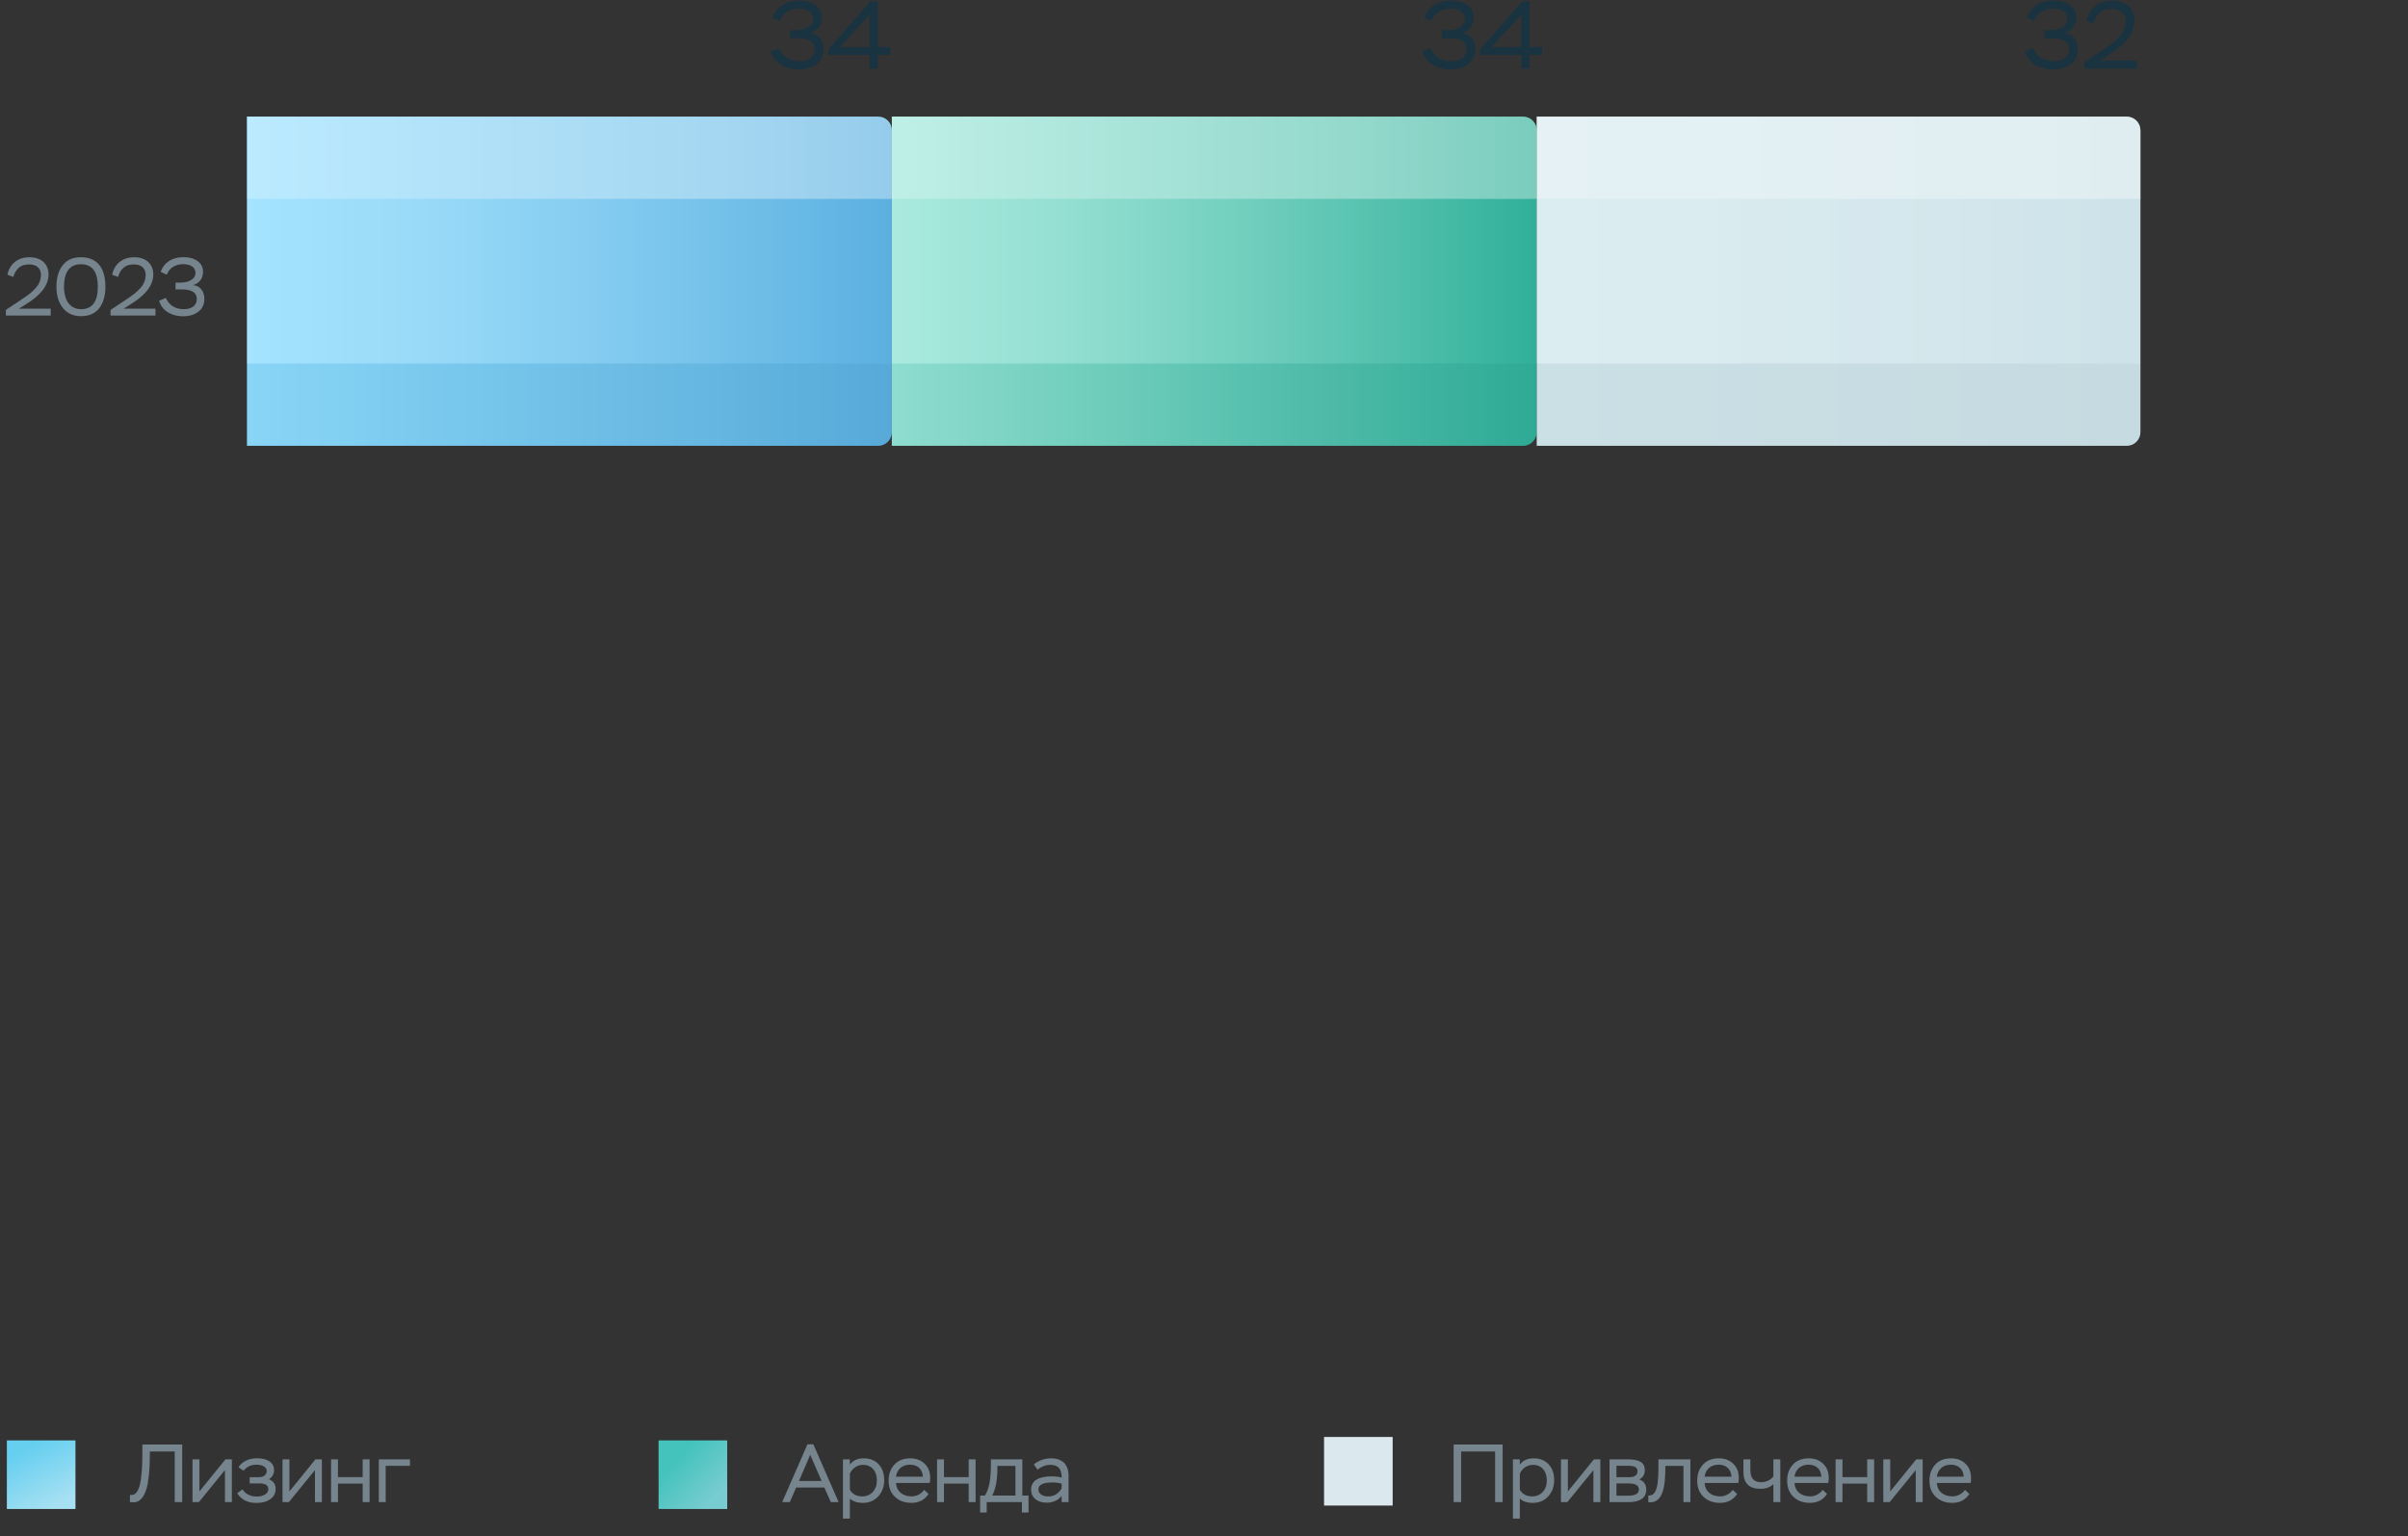 <svg width="351" height="224" viewBox="0 0 351 224" fill="none" xmlns="http://www.w3.org/2000/svg">
<rect x="0" y="0" width="351" height="224" fill="#333333" stroke="none"/>
<rect x="1" y="210" width="10" height="10" fill="url(#paint0_linear_4039_19133)"/>
<path d="M26.56 219H25.468V211.62H21.844V212.136C21.844 214.38 21.64 216.084 21.352 217.068C21.196 217.56 21.016 217.956 20.8 218.256C20.368 218.856 19.972 219.024 19.444 219.024C19.336 219.024 19.168 219.012 18.94 219V217.944C19.468 218.028 20.032 217.848 20.38 216.504C20.596 215.652 20.752 214.092 20.752 211.968V210.6H26.56V219ZM32.789 214.332L28.985 219H28.061V212.76H29.069V217.44L32.861 212.76H33.797V219H32.789V214.332ZM37.392 219.12C36.108 219.12 35.16 218.64 34.572 217.692L35.364 217.14C35.712 217.776 36.48 218.184 37.404 218.184C38.401 218.184 39.108 217.776 39.108 217.104C39.108 216.552 38.688 216.276 37.861 216.276H36.397V215.364H37.788C38.401 215.364 38.88 215.004 38.88 214.464C38.88 213.876 38.257 213.54 37.356 213.54C36.6 213.54 35.977 213.828 35.508 214.416L34.764 213.924C35.184 213.204 36.145 212.604 37.453 212.604C39.025 212.604 39.949 213.264 39.949 214.308C39.949 214.896 39.697 215.352 39.205 215.652C39.925 216 40.176 216.42 40.176 217.08C40.176 217.716 39.913 218.208 39.397 218.568C38.88 218.94 38.209 219.12 37.392 219.12ZM45.909 214.332L42.105 219H41.181V212.76H42.189V217.44L45.981 212.76H46.917V219H45.909V214.332ZM53.872 219H52.864V216.3H49.264V219H48.256V212.76H49.264V215.352H52.864V212.76H53.872V219ZM56.222 219H55.214V212.76H59.762V213.708H56.222V219Z" fill="#76848D"/>
<rect x="96" y="210" width="10" height="10" fill="url(#paint1_linear_4039_19133)"/>
<path d="M115.128 219H114.012L117.696 210.576H118.56L122.244 219H121.104L120.168 216.876H116.052L115.128 219ZM119.76 215.916L118.104 212.1L116.46 215.916H119.76ZM123.882 221.4H122.874V212.76H123.882V213.54C124.302 212.928 124.974 212.616 125.898 212.616C126.81 212.616 127.542 212.904 128.082 213.492C128.622 214.08 128.886 214.836 128.886 215.772C128.886 216.732 128.598 217.524 128.022 218.16C127.434 218.796 126.69 219.108 125.778 219.108C124.938 219.108 124.302 218.892 123.882 218.472V221.4ZM125.79 213.564C124.878 213.564 124.17 214.152 123.882 214.86V217.188C124.242 217.836 124.842 218.16 125.694 218.16C126.306 218.16 126.822 217.944 127.218 217.512C127.614 217.08 127.818 216.528 127.818 215.844C127.818 214.452 127.038 213.564 125.79 213.564ZM134.703 217.212L135.351 217.812C134.775 218.676 133.947 219.108 132.855 219.108C131.859 219.108 131.055 218.808 130.443 218.22C129.831 217.632 129.531 216.852 129.531 215.868C129.531 214.92 129.807 214.14 130.371 213.528C130.923 212.916 131.703 212.616 132.711 212.616C133.539 212.616 134.235 212.88 134.775 213.396C135.315 213.912 135.591 214.596 135.591 215.448C135.591 215.724 135.567 215.976 135.531 216.204H130.611C130.671 217.44 131.583 218.16 132.891 218.16C133.623 218.16 134.319 217.776 134.703 217.212ZM132.639 213.54C131.499 213.54 130.755 214.236 130.599 215.292H134.523C134.463 214.188 133.755 213.54 132.639 213.54ZM142.207 219H141.199V216.3H137.599V219H136.591V212.76H137.599V215.352H141.199V212.76H142.207V219ZM143.825 220.512H142.865V218.04H143.561C144.197 217.068 144.437 215.7 144.437 213.336V212.76H149.021V218.04H149.921V220.512H148.961V219H143.825V220.512ZM148.013 213.72H145.385V214.152C145.385 215.748 145.133 217.044 144.641 218.04H148.013V213.72ZM151.221 214.26L150.705 213.504C151.281 212.964 152.277 212.616 153.201 212.616C154.869 212.616 155.757 213.528 155.757 215.148V219H154.749V218.076C154.353 218.652 153.573 219.084 152.565 219.084C151.209 219.084 150.297 218.328 150.297 217.176C150.297 215.868 151.413 215.244 153.285 215.244C153.873 215.244 154.353 215.304 154.749 215.424C154.749 214.212 154.317 213.564 153.081 213.564C152.457 213.564 151.833 213.792 151.221 214.26ZM152.805 218.172C153.273 218.172 153.693 218.04 154.041 217.788C154.389 217.536 154.617 217.248 154.749 216.948V216.312C154.401 216.192 153.957 216.132 153.417 216.132C152.049 216.132 151.365 216.468 151.365 217.14C151.365 217.776 151.941 218.172 152.805 218.172Z" fill="#76848D"/>
<rect x="193" y="209.5" width="10" height="10" fill="#DBE9EE"/>
<path d="M219.028 219H217.936V211.62H212.98V219H211.888V210.6H219.028V219ZM221.538 221.4H220.53V212.76H221.538V213.54C221.958 212.928 222.63 212.616 223.554 212.616C224.466 212.616 225.198 212.904 225.738 213.492C226.278 214.08 226.542 214.836 226.542 215.772C226.542 216.732 226.254 217.524 225.678 218.16C225.09 218.796 224.346 219.108 223.434 219.108C222.594 219.108 221.958 218.892 221.538 218.472V221.4ZM223.446 213.564C222.534 213.564 221.826 214.152 221.538 214.86V217.188C221.898 217.836 222.498 218.16 223.35 218.16C223.962 218.16 224.478 217.944 224.874 217.512C225.27 217.08 225.474 216.528 225.474 215.844C225.474 214.452 224.694 213.564 223.446 213.564ZM232.263 214.332L228.459 219H227.535V212.76H228.543V217.44L232.335 212.76H233.271V219H232.263V214.332ZM237.394 219H234.61V212.76H237.202C238.942 212.76 239.758 213.204 239.758 214.356C239.758 214.932 239.494 215.388 238.954 215.712C239.626 215.916 239.962 216.408 239.962 217.212C239.962 218.376 239.038 219 237.394 219ZM237.406 216.276H235.618V218.064H237.286C238.354 218.064 238.894 217.764 238.894 217.164C238.894 216.576 238.402 216.276 237.406 216.276ZM237.166 213.696H235.618V215.364H237.514C238.246 215.364 238.69 215.064 238.69 214.5C238.69 213.864 238.174 213.696 237.166 213.696ZM246.395 219H245.387V213.72H242.747V214.008C242.747 216.024 242.519 217.416 242.063 218.136C241.607 218.856 241.043 219.096 240.263 219V218.04C241.067 218.04 241.739 217.692 241.739 214.044V212.76H246.395V219ZM252.565 217.212L253.213 217.812C252.637 218.676 251.809 219.108 250.717 219.108C249.721 219.108 248.917 218.808 248.305 218.22C247.693 217.632 247.393 216.852 247.393 215.868C247.393 214.92 247.669 214.14 248.233 213.528C248.785 212.916 249.565 212.616 250.573 212.616C251.401 212.616 252.097 212.88 252.637 213.396C253.177 213.912 253.453 214.596 253.453 215.448C253.453 215.724 253.429 215.976 253.393 216.204H248.473C248.533 217.44 249.445 218.16 250.753 218.16C251.485 218.16 252.181 217.776 252.565 217.212ZM250.501 213.54C249.361 213.54 248.617 214.236 248.461 215.292H252.385C252.325 214.188 251.617 213.54 250.501 213.54ZM258.497 212.76H259.505V219H258.497V216.372C258.041 216.828 257.405 217.056 256.589 217.056C254.945 217.056 254.129 216.228 254.129 214.572V212.76H255.137V214.296C255.137 215.556 255.665 216.096 256.769 216.096C257.489 216.096 258.173 215.712 258.497 215.244V212.76ZM265.673 217.212L266.321 217.812C265.745 218.676 264.917 219.108 263.825 219.108C262.829 219.108 262.025 218.808 261.413 218.22C260.801 217.632 260.501 216.852 260.501 215.868C260.501 214.92 260.777 214.14 261.341 213.528C261.893 212.916 262.673 212.616 263.681 212.616C264.509 212.616 265.205 212.88 265.745 213.396C266.285 213.912 266.561 214.596 266.561 215.448C266.561 215.724 266.537 215.976 266.501 216.204H261.581C261.641 217.44 262.553 218.16 263.861 218.16C264.593 218.16 265.289 217.776 265.673 217.212ZM263.609 213.54C262.469 213.54 261.725 214.236 261.569 215.292H265.493C265.433 214.188 264.725 213.54 263.609 213.54ZM273.177 219H272.169V216.3H268.569V219H267.561V212.76H268.569V215.352H272.169V212.76H273.177V219ZM279.247 214.332L275.443 219H274.519V212.76H275.527V217.44L279.319 212.76H280.255V219H279.247V214.332ZM286.419 217.212L287.067 217.812C286.491 218.676 285.663 219.108 284.571 219.108C283.575 219.108 282.771 218.808 282.159 218.22C281.547 217.632 281.247 216.852 281.247 215.868C281.247 214.92 281.523 214.14 282.087 213.528C282.639 212.916 283.419 212.616 284.427 212.616C285.255 212.616 285.951 212.88 286.491 213.396C287.031 213.912 287.307 214.596 287.307 215.448C287.307 215.724 287.283 215.976 287.247 216.204H282.327C282.387 217.44 283.299 218.16 284.607 218.16C285.339 218.16 286.035 217.776 286.419 217.212ZM284.355 213.54C283.215 213.54 282.471 214.236 282.315 215.292H286.239C286.179 214.188 285.471 213.54 284.355 213.54Z" fill="#76848D"/>
<path d="M113.661 3.056L112.611 2.58C113.129 1.068 114.487 0.074 116.517 0.074C117.483 0.074 118.281 0.298 118.897 0.746C119.513 1.194 119.821 1.796 119.821 2.538C119.821 3.672 119.219 4.512 118.099 4.834C119.177 4.904 120.045 5.716 120.045 7.172C120.045 8.096 119.709 8.824 119.037 9.342C118.365 9.86 117.511 10.126 116.461 10.126C114.319 10.126 112.835 9.104 112.345 7.494L113.479 7.004C114.081 8.278 115.103 8.922 116.545 8.922C117.903 8.922 118.757 8.292 118.757 7.186C118.757 6.108 117.917 5.562 116.237 5.562H115.145V4.4H116.013C117.539 4.4 118.533 3.714 118.533 2.776C118.533 1.81 117.735 1.264 116.461 1.264C114.963 1.264 114.053 2.034 113.661 3.056ZM127.958 10H126.74V7.998H120.748V7.186L126.88 0.2H127.958V6.864H129.778V7.998H127.958V10ZM126.74 2.16L122.428 6.864H126.74V2.16Z" fill="#1A3341"/>
<path d="M208.661 3.056L207.611 2.58C208.129 1.068 209.487 0.074 211.517 0.074C212.483 0.074 213.281 0.298 213.897 0.746C214.513 1.194 214.821 1.796 214.821 2.538C214.821 3.672 214.219 4.512 213.099 4.834C214.177 4.904 215.045 5.716 215.045 7.172C215.045 8.096 214.709 8.824 214.037 9.342C213.365 9.86 212.511 10.126 211.461 10.126C209.319 10.126 207.835 9.104 207.345 7.494L208.479 7.004C209.081 8.278 210.103 8.922 211.545 8.922C212.903 8.922 213.757 8.292 213.757 7.186C213.757 6.108 212.917 5.562 211.237 5.562H210.145V4.4H211.013C212.539 4.4 213.533 3.714 213.533 2.776C213.533 1.81 212.735 1.264 211.461 1.264C209.963 1.264 209.053 2.034 208.661 3.056ZM222.958 10H221.74V7.998H215.748V7.186L221.88 0.2H222.958V6.864H224.778V7.998H222.958V10ZM221.74 2.16L217.428 6.864H221.74V2.16Z" fill="#1A3341"/>
<path d="M296.495 3.056L295.445 2.58C295.963 1.068 297.321 0.074 299.351 0.074C300.317 0.074 301.115 0.298 301.731 0.746C302.347 1.194 302.655 1.796 302.655 2.538C302.655 3.672 302.053 4.512 300.933 4.834C302.011 4.904 302.879 5.716 302.879 7.172C302.879 8.096 302.543 8.824 301.871 9.342C301.199 9.86 300.345 10.126 299.295 10.126C297.153 10.126 295.669 9.104 295.179 7.494L296.313 7.004C296.915 8.278 297.937 8.922 299.379 8.922C300.737 8.922 301.591 8.292 301.591 7.186C301.591 6.108 300.751 5.562 299.071 5.562H297.979V4.4H298.847C300.373 4.4 301.367 3.714 301.367 2.776C301.367 1.81 300.569 1.264 299.295 1.264C297.797 1.264 296.887 2.034 296.495 3.056ZM305.15 3.434L304.128 3.07C304.478 1.334 305.794 0.088 307.88 0.088C309.896 0.088 311.128 1.25 311.128 3.028C311.128 3.966 310.722 4.904 310.218 5.576C309.966 5.926 309.644 6.262 309.266 6.612C308.496 7.298 307.95 7.662 307.152 8.166L306.074 8.838H311.492V10H303.862V9.048L305.99 7.634C306.368 7.396 306.634 7.214 306.788 7.102C306.942 7.004 307.194 6.822 307.53 6.584C307.866 6.346 308.118 6.136 308.286 5.982C308.44 5.828 308.65 5.632 308.888 5.38C309.532 4.68 309.77 4.036 309.84 3.154C309.84 1.88 309.014 1.306 307.796 1.306C307.04 1.306 306.438 1.516 306.004 1.936C305.57 2.356 305.276 2.86 305.15 3.434Z" fill="#1A3341"/>
<path d="M128 17C129.105 17 130 17.895 130 19L130 63C130 64.105 129.105 65 128 65L36 65L36 17L128 17Z" fill="url(#paint2_linear_4039_19133)"/>
<path opacity="0.2" d="M130 29L130 53L36 53L36 29L130 29Z" fill="url(#paint3_linear_4039_19133)"/>
<path opacity="0.04" d="M130 53L130 63C130 64.105 129.105 65 128 65L36 65L36 53L130 53Z" fill="#0D262C"/>
<path opacity="0.5" d="M128 17C129.105 17 130 17.895 130 19L130 29L36 29L36 17L128 17Z" fill="url(#paint4_linear_4039_19133)"/>
<path d="M222 17C223.105 17 224 17.895 224 19L224 63C224 64.105 223.105 65 222 65L130 65L130 17L222 17Z" fill="url(#paint5_linear_4039_19133)"/>
<path opacity="0.2" d="M224 29L224 53L130 53L130 29L224 29Z" fill="url(#paint6_linear_4039_19133)"/>
<path opacity="0.04" d="M224 53L224 63C224 64.105 223.105 65 222 65L130 65L130 53L224 53Z" fill="#0D262C"/>
<path opacity="0.5" d="M222 17C223.105 17 224 17.895 224 19L224 29L130 29L130 17L222 17Z" fill="url(#paint7_linear_4039_19133)"/>
<path d="M310 17C311.105 17 312 17.895 312 19L312 63C312 64.105 311.105 65 310 65L224 65L224 17L310 17Z" fill="url(#paint8_linear_4039_19133)"/>
<path opacity="0.2" d="M312 29L312 53L224 53L224 29L312 29Z" fill="url(#paint9_linear_4039_19133)"/>
<path opacity="0.04" d="M312 53L312 63C312 64.105 311.105 65 310 65L224 65L224 53L312 53Z" fill="#0D262C"/>
<path opacity="0.5" d="M310 17C311.105 17 312 17.895 312 19L312 29L224 29L224 17L310 17Z" fill="url(#paint10_linear_4039_19133)"/>
<path d="M1.957 40.372L1.081 40.06C1.381 38.572 2.509 37.504 4.297 37.504C6.025 37.504 7.081 38.5 7.081 40.024C7.081 40.828 6.733 41.632 6.301 42.208C6.085 42.508 5.809 42.796 5.485 43.096C4.825 43.684 4.357 43.996 3.673 44.428L2.749 45.004H7.393V46H0.853V45.184L2.677 43.972C3.001 43.768 3.229 43.612 3.361 43.516C3.493 43.432 3.709 43.276 3.997 43.072C4.285 42.868 4.501 42.688 4.645 42.556C4.777 42.424 4.957 42.256 5.161 42.04C5.713 41.44 5.917 40.888 5.977 40.132C5.977 39.04 5.269 38.548 4.225 38.548C3.577 38.548 3.061 38.728 2.689 39.088C2.317 39.448 2.065 39.88 1.957 40.372ZM8.225 41.8C8.225 40.504 8.525 39.46 9.137 38.68C9.737 37.9 10.625 37.504 11.789 37.504C14.177 37.504 15.365 39.076 15.365 41.8C15.365 43.108 15.065 44.14 14.477 44.92C13.877 45.7 12.989 46.096 11.813 46.096C10.685 46.096 9.809 45.7 9.173 44.908C8.537 44.116 8.225 43.084 8.225 41.8ZM9.329 41.8C9.329 43.852 10.265 45.076 11.813 45.076C13.445 45.076 14.261 43.984 14.261 41.8C14.261 39.616 13.433 38.524 11.789 38.524C10.121 38.524 9.329 39.724 9.329 41.8ZM17.221 40.372L16.345 40.06C16.645 38.572 17.773 37.504 19.561 37.504C21.289 37.504 22.345 38.5 22.345 40.024C22.345 40.828 21.997 41.632 21.565 42.208C21.349 42.508 21.073 42.796 20.749 43.096C20.089 43.684 19.621 43.996 18.937 44.428L18.013 45.004H22.657V46H16.117V45.184L17.941 43.972C18.265 43.768 18.493 43.612 18.625 43.516C18.757 43.432 18.973 43.276 19.261 43.072C19.549 42.868 19.765 42.688 19.909 42.556C20.041 42.424 20.221 42.256 20.425 42.04C20.977 41.44 21.181 40.888 21.241 40.132C21.241 39.04 20.533 38.548 19.489 38.548C18.841 38.548 18.325 38.728 17.953 39.088C17.581 39.448 17.329 39.88 17.221 40.372ZM24.317 40.048L23.417 39.64C23.861 38.344 25.025 37.492 26.765 37.492C27.593 37.492 28.277 37.684 28.805 38.068C29.333 38.452 29.597 38.968 29.597 39.604C29.597 40.576 29.081 41.296 28.121 41.572C29.045 41.632 29.789 42.328 29.789 43.576C29.789 44.368 29.501 44.992 28.925 45.436C28.349 45.88 27.617 46.108 26.717 46.108C24.881 46.108 23.609 45.232 23.189 43.852L24.161 43.432C24.677 44.524 25.553 45.076 26.789 45.076C27.953 45.076 28.685 44.536 28.685 43.588C28.685 42.664 27.965 42.196 26.525 42.196H25.589V41.2H26.333C27.641 41.2 28.493 40.612 28.493 39.808C28.493 38.98 27.809 38.512 26.717 38.512C25.433 38.512 24.653 39.172 24.317 40.048Z" fill="#76848D"/>
<defs>
<linearGradient id="paint0_linear_4039_19133" x1="6" y1="210" x2="10.478" y2="218.109" gradientUnits="userSpaceOnUse">
<stop stop-color="#66CFF0"/>
<stop offset="1" stop-color="#A6E0F2"/>
</linearGradient>
<linearGradient id="paint1_linear_4039_19133" x1="101" y1="210" x2="106.896" y2="215.521" gradientUnits="userSpaceOnUse">
<stop stop-color="#43C3BB"/>
<stop offset="1" stop-color="#78CCD1"/>
</linearGradient>
<linearGradient id="paint2_linear_4039_19133" x1="130" y1="41" x2="36" y2="41" gradientUnits="userSpaceOnUse">
<stop stop-color="#5BB0E0"/>
<stop offset="1" stop-color="#8EDDFF"/>
</linearGradient>
<linearGradient id="paint3_linear_4039_19133" x1="130" y1="41" x2="36" y2="41" gradientUnits="userSpaceOnUse">
<stop stop-color="white" stop-opacity="0"/>
<stop offset="0.74" stop-color="white"/>
</linearGradient>
<linearGradient id="paint4_linear_4039_19133" x1="313.3" y1="23" x2="36" y2="23" gradientUnits="userSpaceOnUse">
<stop stop-color="white" stop-opacity="0.05"/>
<stop offset="0.75" stop-color="white" stop-opacity="0.8"/>
</linearGradient>
<linearGradient id="paint5_linear_4039_19133" x1="224" y1="41" x2="130" y2="41" gradientUnits="userSpaceOnUse">
<stop stop-color="#30B099"/>
<stop offset="1" stop-color="#94E5D7"/>
</linearGradient>
<linearGradient id="paint6_linear_4039_19133" x1="224" y1="41" x2="130" y2="41" gradientUnits="userSpaceOnUse">
<stop stop-color="white" stop-opacity="0"/>
<stop offset="0.74" stop-color="white"/>
</linearGradient>
<linearGradient id="paint7_linear_4039_19133" x1="407.3" y1="23" x2="130" y2="23" gradientUnits="userSpaceOnUse">
<stop stop-color="white" stop-opacity="0.05"/>
<stop offset="0.75" stop-color="white" stop-opacity="0.8"/>
</linearGradient>
<linearGradient id="paint8_linear_4039_19133" x1="312" y1="41" x2="224" y2="41" gradientUnits="userSpaceOnUse">
<stop stop-color="#CDE3E9"/>
<stop offset="1" stop-color="#D3E8ED"/>
</linearGradient>
<linearGradient id="paint9_linear_4039_19133" x1="312" y1="41" x2="224" y2="41" gradientUnits="userSpaceOnUse">
<stop stop-color="white" stop-opacity="0"/>
<stop offset="0.74" stop-color="white"/>
</linearGradient>
<linearGradient id="paint10_linear_4039_19133" x1="483.6" y1="23" x2="224" y2="23" gradientUnits="userSpaceOnUse">
<stop stop-color="white" stop-opacity="0.05"/>
<stop offset="0.75" stop-color="white" stop-opacity="0.8"/>
</linearGradient>
</defs>
</svg>
